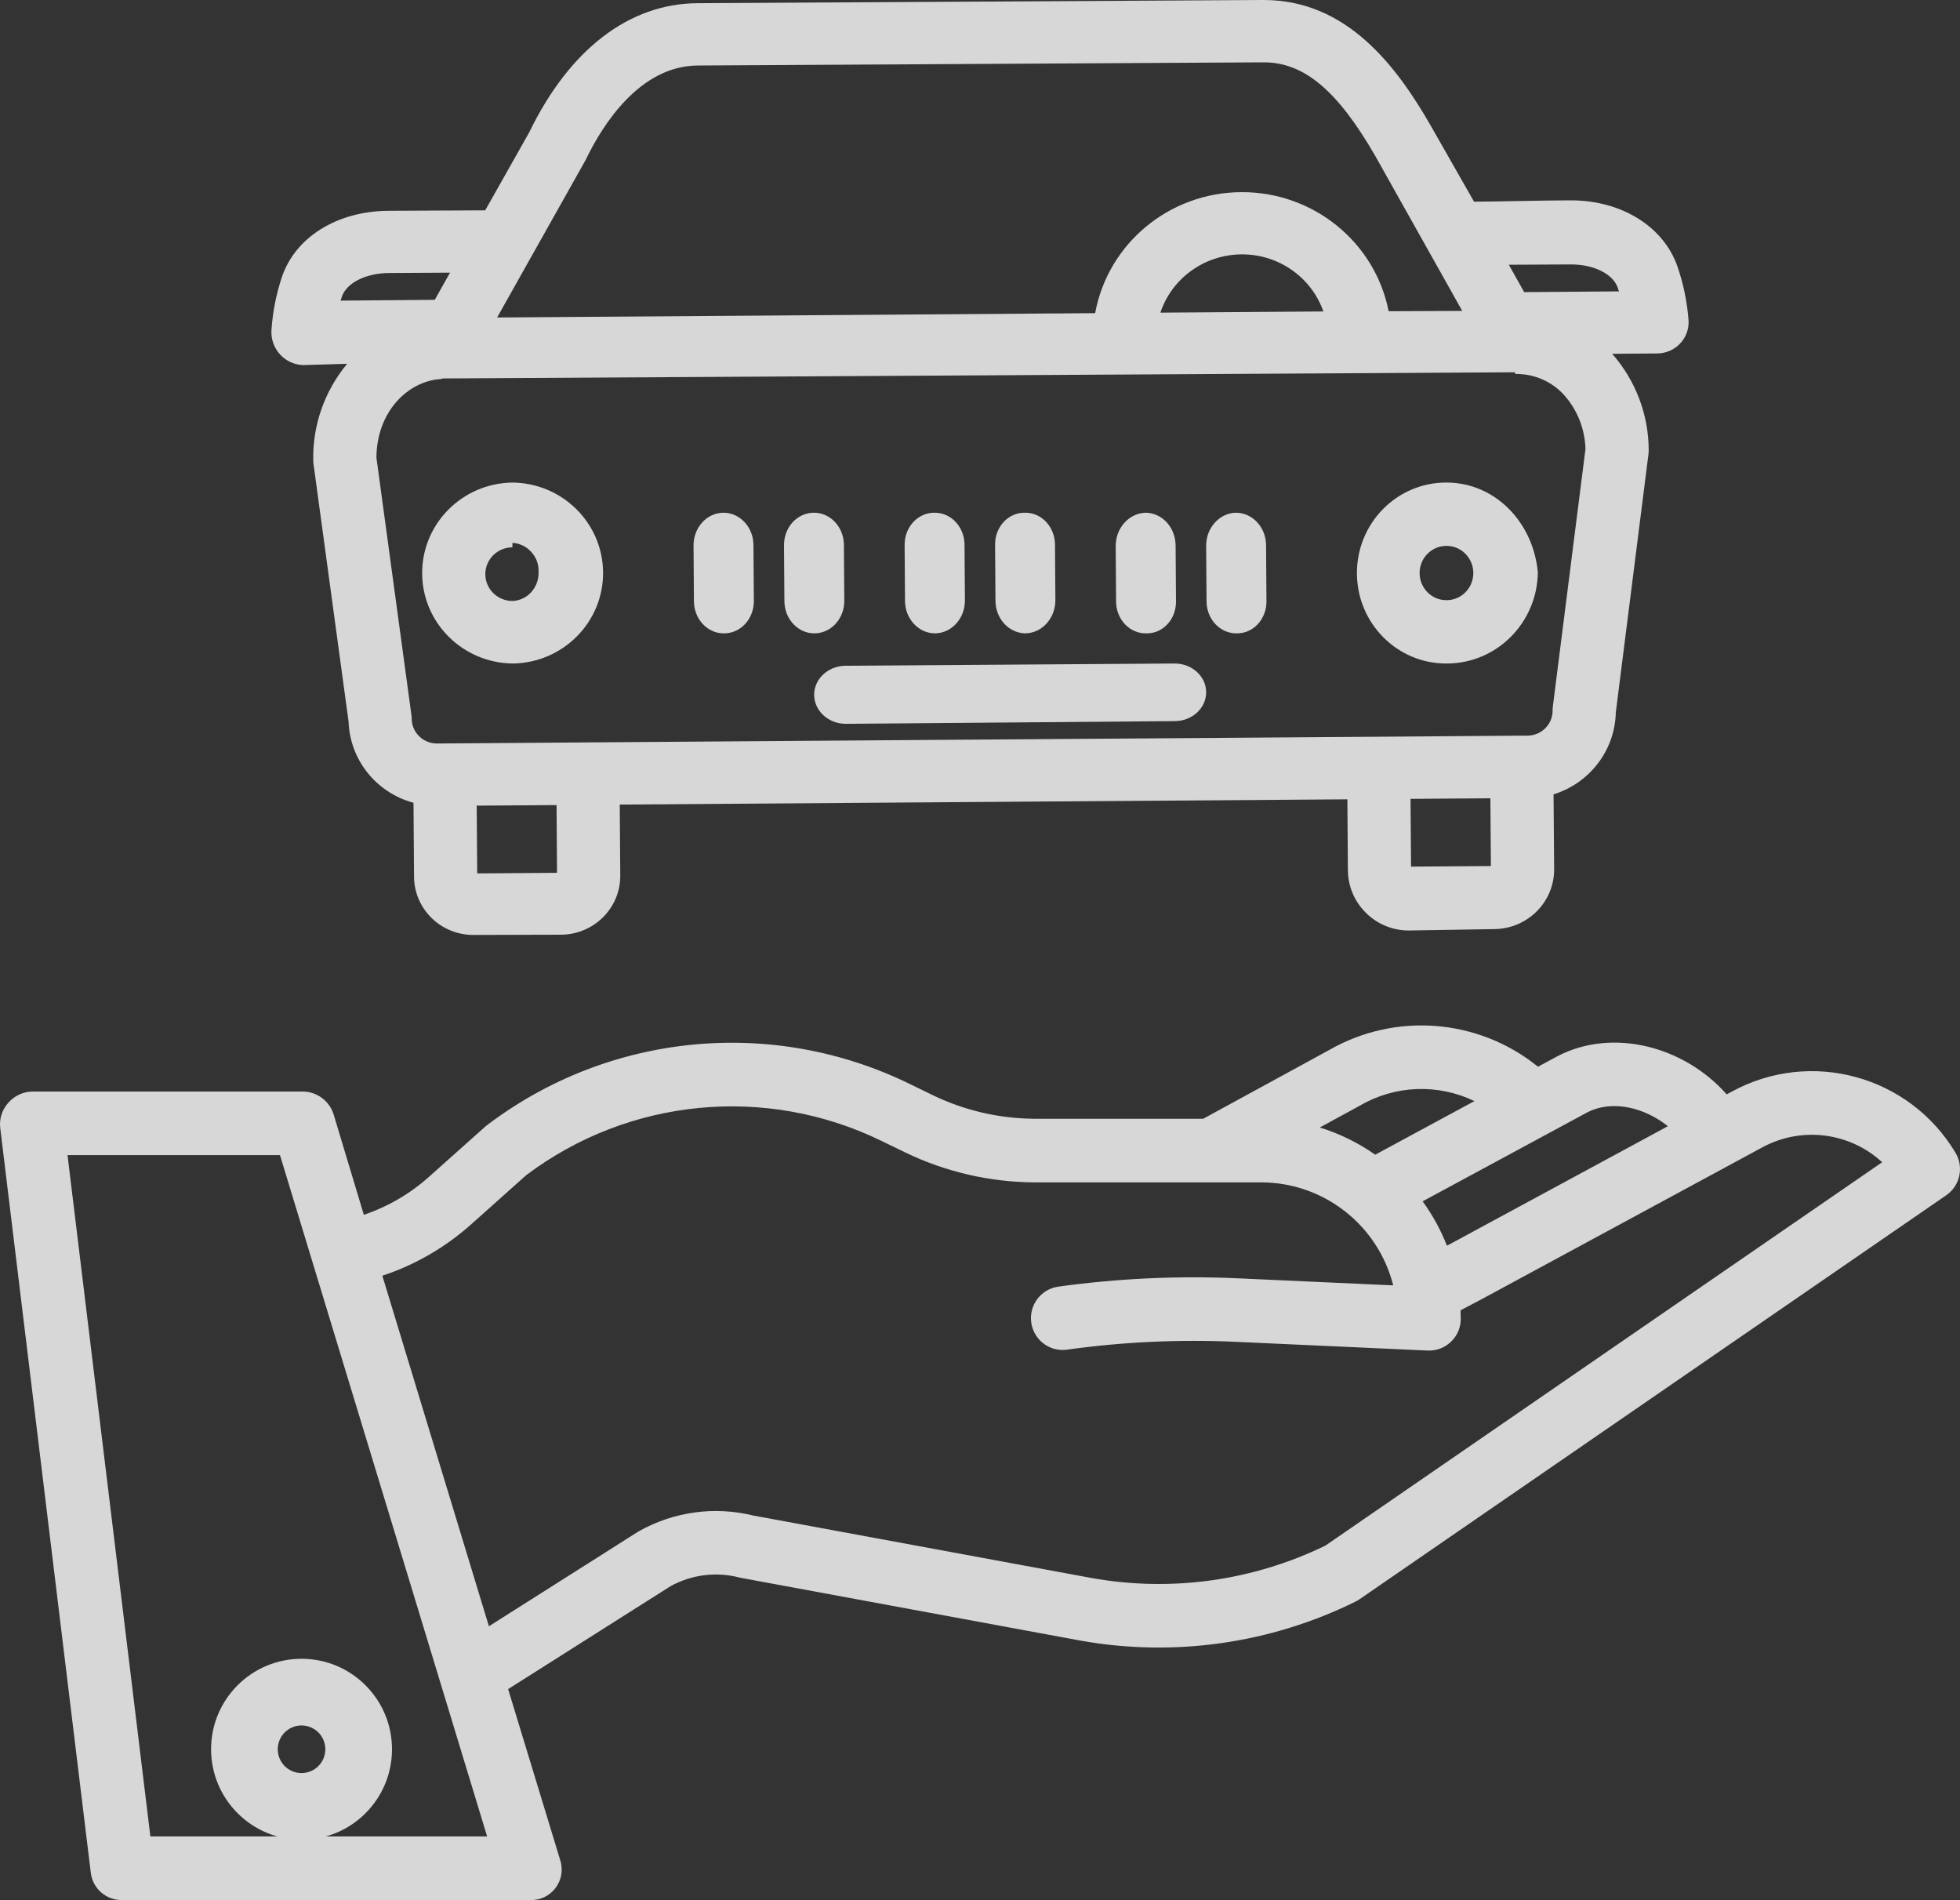 <?xml version="1.0" encoding="UTF-8"?>
<svg width="65px" height="63px" viewBox="0 0 65 63" version="1.1" xmlns="http://www.w3.org/2000/svg" xmlns:xlink="http://www.w3.org/1999/xlink">
    <rect x="0" y="0" width="65" height="63" fill="#333333" stroke="none"/>
    <!-- Generator: Sketch 56.2 (81672) - https://sketch.com -->
    <title>maintenance</title>
    <desc>Created with Sketch.</desc>
    <g id="页面-1" stroke="none" stroke-width="1" fill="none" fill-rule="evenodd" opacity="0.802">
        <g id="After-sale-派工" transform="translate(-250, -188)" fill="#FFFFFF" fill-rule="nonzero">
            <g id="编组-3" transform="translate(95, 168)">
                <g id="maintenance" transform="translate(155, 20)">
                    <path d="M3.012,62.104 C3.079,62.626 3.53,63.013 4.056,62.999 L17.574,62.999 C17.903,63.014 18.219,62.867 18.419,62.605 C18.62,62.343 18.68,61.999 18.581,61.684 L16.851,56.005 L22.239,52.592 C22.931,52.211 23.742,52.107 24.507,52.302 C24.529,52.308 24.551,52.314 24.573,52.317 L35.825,54.396 C38.928,54.952 42.126,54.5 44.954,53.104 C44.999,53.082 45.042,53.057 45.083,53.028 L64.544,39.631 C65.002,39.316 65.136,38.696 64.849,38.219 C63.32,35.665 60.057,34.77 57.444,36.188 L57.263,36.286 C55.846,34.683 53.493,34.084 51.687,35.002 C51.679,35.006 51.671,35.01 51.663,35.014 L51.006,35.369 C49.027,33.769 46.272,33.552 44.068,34.822 L39.901,37.095 L34.343,37.095 C33.16,37.093 31.993,36.825 30.927,36.309 L30.156,35.934 C25.603,33.713 20.192,34.243 16.154,37.305 C16.131,37.322 16.109,37.34 16.087,37.36 L14.223,39.023 C13.596,39.583 12.862,40.01 12.066,40.279 L11.07,36.97 C10.938,36.519 10.532,36.205 10.064,36.192 L1.051,36.192 C0.746,36.204 0.461,36.344 0.264,36.578 C0.065,36.804 -0.029,37.105 0.008,37.405 L3.012,62.104 Z M52.648,36.878 C53.501,36.451 54.556,36.738 55.313,37.341 L48.205,41.186 L47.985,41.303 C47.779,40.78 47.509,40.286 47.179,39.832 L52.648,36.878 Z M45.084,36.667 C45.093,36.662 45.101,36.658 45.109,36.653 C46.27,35.98 47.688,35.926 48.897,36.509 L45.607,38.286 C45.045,37.891 44.424,37.587 43.768,37.384 L45.084,36.667 Z M15.622,40.598 L17.452,38.964 C20.859,36.4 25.41,35.963 29.24,37.832 L30.012,38.207 C31.363,38.861 32.843,39.201 34.343,39.204 L41.828,39.204 C43.893,39.206 45.695,40.612 46.204,42.619 L41.056,42.385 C39.071,42.295 37.082,42.387 35.113,42.659 C34.736,42.706 34.414,42.952 34.269,43.304 C34.124,43.656 34.18,44.058 34.415,44.358 C34.649,44.657 35.026,44.806 35.402,44.748 C37.243,44.493 39.104,44.406 40.961,44.49 L47.345,44.78 C47.36,44.78 47.376,44.781 47.392,44.781 C47.973,44.781 48.444,44.309 48.444,43.727 C48.444,43.633 48.44,43.539 48.437,43.446 L49.194,43.046 L58.442,38.044 C59.737,37.341 61.334,37.538 62.419,38.536 L43.955,51.247 C41.549,52.417 38.835,52.794 36.202,52.322 L24.985,50.251 C23.7,49.935 22.343,50.12 21.189,50.77 C21.173,50.779 21.157,50.789 21.141,50.799 L16.214,53.922 L12.68,42.299 C13.766,41.94 14.767,41.361 15.622,40.598 L15.622,40.598 Z M9.285,38.3 L16.155,60.891 L4.987,60.891 L2.239,38.3 L9.285,38.3 Z" id="形状"></path>
                    <path d="M10,61 C11.657,61 13,59.657 13,58 C13,56.343 11.657,55 10,55 C8.343,55 7,56.343 7,58 C7.002,59.656 8.344,60.998 10,61 Z M10,57.211 C10.436,57.211 10.789,57.564 10.789,58 C10.789,58.436 10.436,58.789 10,58.789 C9.564,58.789 9.211,58.436 9.211,58 C9.211,57.564 9.564,57.211 10,57.211 Z" id="形状"></path>
                    <path d="M16.976,16 C15.319,16.033 13.994,17.373 14,19.011 C14.006,20.648 15.34,21.978 16.998,22 L17.021,22 C18.684,21.968 20.012,20.621 20,18.978 C19.988,17.335 18.639,16.007 16.976,16 L16.976,16 Z M17.86,18.963 C17.87,19.207 17.785,19.445 17.622,19.629 C17.466,19.806 17.243,19.914 17.005,19.926 L16.999,19.926 C16.501,19.928 16.097,19.531 16.095,19.04 C16.093,18.549 16.495,18.15 16.992,18.148 C16.994,18 16.996,18 16.999,18 C17.235,18.014 17.456,18.12 17.613,18.295 C17.779,18.47 17.868,18.704 17.86,18.944 L17.86,18.963 Z" id="形状"></path>
                    <path d="M47.969,16 L47.947,16 C46.314,16.006 44.994,17.354 45,19.011 C45.006,20.667 46.335,22.006 47.968,22 L47.99,22 C49.637,21.995 50.977,20.651 51,18.98 C50.852,17.33 49.593,16 47.969,16 Z M47.975,19.9 L47.969,19.9 C47.479,19.902 47.08,19.5 47.079,19.003 C47.077,18.506 47.473,18.102 47.963,18.1 L47.969,18.1 C48.459,18.098 48.858,18.5 48.86,18.997 C48.861,19.494 48.466,19.898 47.976,19.9 L47.975,19.9 Z" id="形状"></path>
                    <path d="M55.716,11.393 C55.912,11.187 56.014,10.911 55.998,10.628 C55.953,10.019 55.83,9.418 55.631,8.839 C55.174,7.52 53.789,6.643 52.096,6.643 L52.059,6.643 C51.202,6.643 49.719,6.684 48.884,6.687 L47.441,4.155 C46.315,2.198 44.669,0 41.911,0 L41.873,0 L23.123,0.106 C20.867,0.122 18.889,1.631 17.553,4.384 L16.091,6.974 C15.253,6.979 13.746,6.983 12.881,6.989 C11.171,7.001 9.783,7.87 9.342,9.205 C9.153,9.777 9.039,10.37 9.001,10.97 C8.989,11.262 9.095,11.546 9.295,11.761 C9.489,11.97 9.76,12.094 10.048,12.105 L10.057,12.105 L11.513,12.062 C10.764,12.963 10.365,14.097 10.388,15.262 C10.388,15.303 10.391,15.343 10.397,15.384 L11.56,23.929 C11.604,25.193 12.476,26.283 13.713,26.618 L13.731,29.079 C13.736,29.594 13.949,30.086 14.322,30.447 C14.695,30.807 15.198,31.006 15.721,31 L15.736,31 L18.596,30.992 C19.122,30.992 19.627,30.783 19.998,30.414 C20.369,30.045 20.575,29.545 20.57,29.026 L20.553,26.677 L44.683,26.503 L44.701,28.854 C44.703,29.382 44.916,29.887 45.294,30.262 C45.662,30.632 46.163,30.844 46.689,30.852 L46.704,30.852 L49.564,30.806 C50.665,30.791 51.547,29.903 51.54,28.817 L51.521,26.338 C52.727,25.963 53.557,24.872 53.585,23.625 L54.668,15.061 C54.674,15.016 54.676,14.971 54.676,14.925 C54.674,13.752 54.245,12.618 53.465,11.731 L54.961,11.719 C55.247,11.717 55.52,11.599 55.716,11.393 Z M19.4,5.343 C19.411,5.324 19.421,5.305 19.43,5.286 C19.994,4.118 21.225,2.186 23.138,2.172 L41.889,2.067 L41.909,2.067 C43.237,2.067 44.347,2.981 45.613,5.179 L48.493,10.309 L46.052,10.319 C45.596,8.014 43.54,6.355 41.159,6.371 C38.777,6.386 36.744,8.072 36.319,10.383 L16.486,10.527 L19.4,5.343 Z M43.888,10.327 L38.482,10.366 C38.866,9.22 39.947,8.443 41.171,8.434 C42.395,8.425 43.488,9.187 43.888,10.327 L43.888,10.327 Z M11.295,9.968 C11.308,9.927 11.321,9.885 11.335,9.843 C11.486,9.383 12.128,9.058 12.896,9.052 C13.431,9.048 14.21,9.044 14.925,9.04 L14.418,9.941 L11.295,9.968 Z M15.826,28.959 L15.809,26.713 L18.457,26.694 L18.473,28.94 L15.826,28.959 Z M46.795,28.734 L46.778,26.488 L49.426,26.469 L49.443,28.715 L46.795,28.734 Z M51.497,23.428 C51.492,23.473 51.489,23.518 51.489,23.563 C51.491,24.017 51.12,24.387 50.66,24.391 L14.495,24.652 L14.489,24.652 C14.032,24.651 13.66,24.288 13.653,23.837 C13.653,23.794 13.65,23.751 13.644,23.708 L12.483,15.17 C12.498,13.629 13.537,12.65 14.589,12.57 C14.626,12.573 14.662,12.548 14.699,12.548 L14.707,12.548 L50.239,12.344 C50.244,12.344 50.249,12.4 50.255,12.4 L50.263,12.4 C50.881,12.392 51.473,12.651 51.881,13.109 C52.317,13.605 52.563,14.235 52.579,14.89 L51.497,23.428 Z M50.546,9.686 L50.038,8.778 C50.754,8.775 51.537,8.771 52.074,8.768 C52.84,8.759 53.489,9.078 53.648,9.535 C53.663,9.578 53.677,9.62 53.69,9.661 L50.546,9.686 Z" id="形状"></path>
                    <path d="M38.957,22 L28.026,22.074 C27.453,22.088 26.998,22.517 27,23.04 C27.002,23.563 27.461,23.99 28.033,24 L28.041,24 L38.973,23.91 C39.546,23.901 40.004,23.472 40,22.948 C39.996,22.424 39.531,22.001 38.958,22 L38.957,22 Z" id="路径"></path>
                    <path d="M27.006,21 L27.013,21 C27.277,20.998 27.53,20.883 27.715,20.679 C27.9,20.475 28.003,20.199 28,19.913 L27.987,18.067 C27.983,17.476 27.539,16.999 26.994,17 L26.986,17 C26.723,17.001 26.471,17.115 26.285,17.318 C26.1,17.521 25.998,17.796 26,18.082 L26.013,19.931 C26.017,20.523 26.46,21 27.006,21 L27.006,21 Z" id="路径"></path>
                    <path d="M23.994,17 L23.986,17 C23.435,17.007 22.994,17.497 23,18.094 L23.013,19.937 C23.017,20.528 23.461,21.003 24.006,21 L24.014,21 C24.276,21.001 24.529,20.888 24.714,20.686 C24.899,20.485 25.002,20.211 25,19.926 L24.987,18.073 C24.984,17.48 24.54,17.002 23.994,17 L23.994,17 Z" id="路径"></path>
                    <path d="M40.994,17 L40.986,17 C40.433,17.014 39.993,17.508 40,18.108 L40.013,19.944 C40.015,20.227 40.121,20.497 40.308,20.695 C40.494,20.893 40.745,21.003 41.006,21 L41.014,21 C41.275,21.004 41.527,20.894 41.713,20.695 C41.898,20.495 42.002,20.223 42,19.94 L41.987,18.079 C41.984,17.486 41.541,17.005 40.994,17 L40.994,17 Z" id="路径"></path>
                    <path d="M31.006,21 L31.014,21 C31.565,20.99 32.006,20.499 32,19.901 L31.987,18.06 C31.983,17.47 31.538,16.996 30.994,17 L30.987,17 C30.724,16.998 30.472,17.11 30.287,17.311 C30.101,17.512 29.998,17.785 30,18.069 L30.013,19.924 C30.016,20.517 30.459,20.997 31.006,21 L31.006,21 Z" id="路径"></path>
                    <path d="M34.006,21 L34.014,21 C34.568,20.984 35.007,20.489 35,19.888 L34.987,18.054 C34.985,17.772 34.879,17.502 34.692,17.304 C34.506,17.106 34.255,16.997 33.994,17 L33.986,17 C33.725,16.995 33.474,17.104 33.288,17.303 C33.102,17.502 32.998,17.774 33,18.057 L33.013,19.918 C33.015,20.512 33.458,20.994 34.006,21 L34.006,21 Z" id="路径"></path>
                    <path d="M38.006,21 L38.014,21 C38.274,21.007 38.526,20.899 38.711,20.702 C38.897,20.505 39.001,20.234 39,19.952 L38.987,18.086 C38.984,17.491 38.543,17.008 37.994,17 L37.986,17 C37.431,17.02 36.992,17.518 37,18.121 L37.013,19.95 C37.015,20.232 37.122,20.502 37.308,20.699 C37.495,20.896 37.746,21.004 38.006,21 Z" id="路径"></path>
                </g>
            </g>
        </g>
    </g>
</svg>